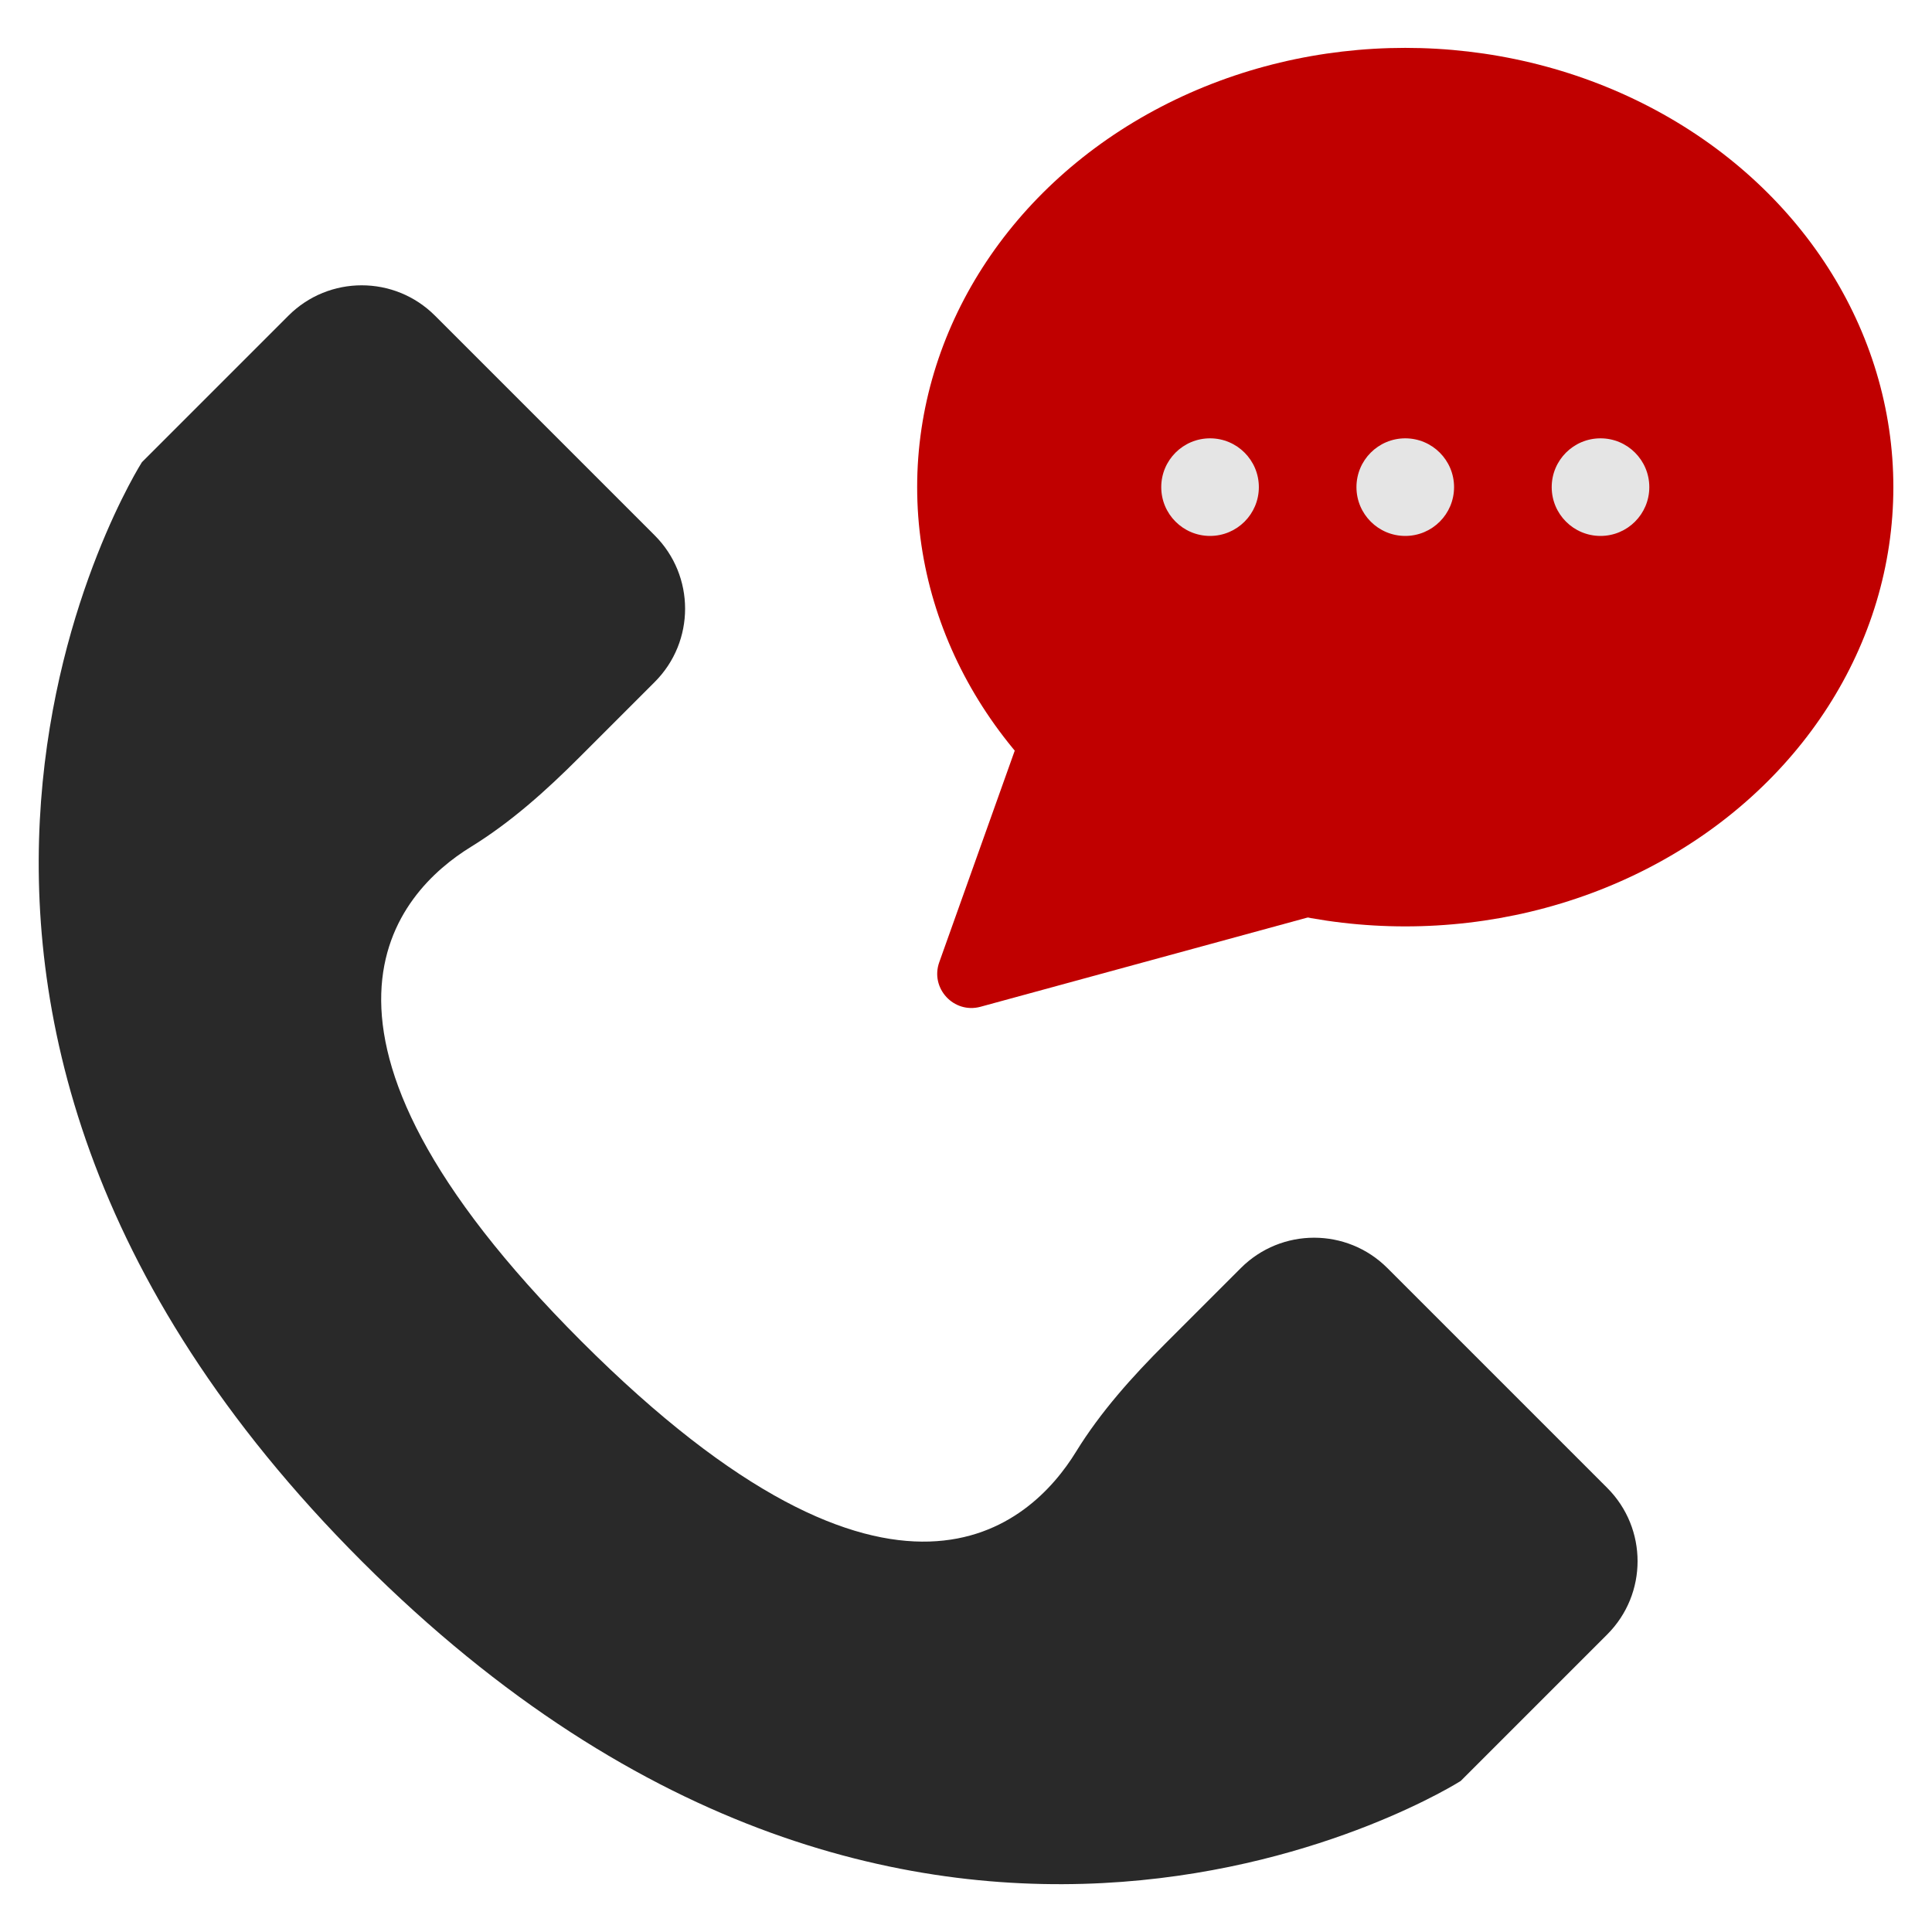 <?xml version="1.0" encoding="UTF-8"?>
<svg id="a" data-name="Layer 3" xmlns="http://www.w3.org/2000/svg" viewBox="0 0 500 500">
  <path d="m359.05,328.17c-10.47-10.47-27.45-10.47-37.92,0l-19.5,19.5c-8.59,8.59-16.79,17.7-23.16,28.05-11.65,18.94-46.88,52.53-127.99-28.58-81.11-81.11-47.52-116.34-28.58-127.99,10.35-6.37,19.45-14.56,28.05-23.16l19.5-19.5c10.47-10.47,10.47-27.45,0-37.92l-56.88-56.88c-10.47-10.47-27.45-10.47-37.92,0l-37.92,37.92s-88.58,138.95,56.88,284.42c145.47,145.47,284.42,56.88,284.42,56.88l37.92-37.92c10.47-10.47,10.47-27.45,0-37.92l-56.88-56.88-.02-.02Z" style="fill: #292929;"/>
  <ellipse cx="363.68" cy="126.07" rx="126.32" ry="113.68" style="fill: #c00000;"/>
  <path d="m262.63,194.22l-19.55,54.8c-2.41,6.75,3.77,13.41,10.68,11.53l84.66-23.1s0-63.5-75.78-43.23h-.01Z" style="fill: #c00000;"/>
  <g>
    <circle cx="313.16" cy="126.07" r="12.63" style="fill: #e5e5e5;"/>
    <circle cx="363.68" cy="126.07" r="12.63" style="fill: #e5e5e5;"/>
    <circle cx="414.21" cy="126.07" r="12.63" style="fill: #e5e5e5;"/>
  </g>
</svg>